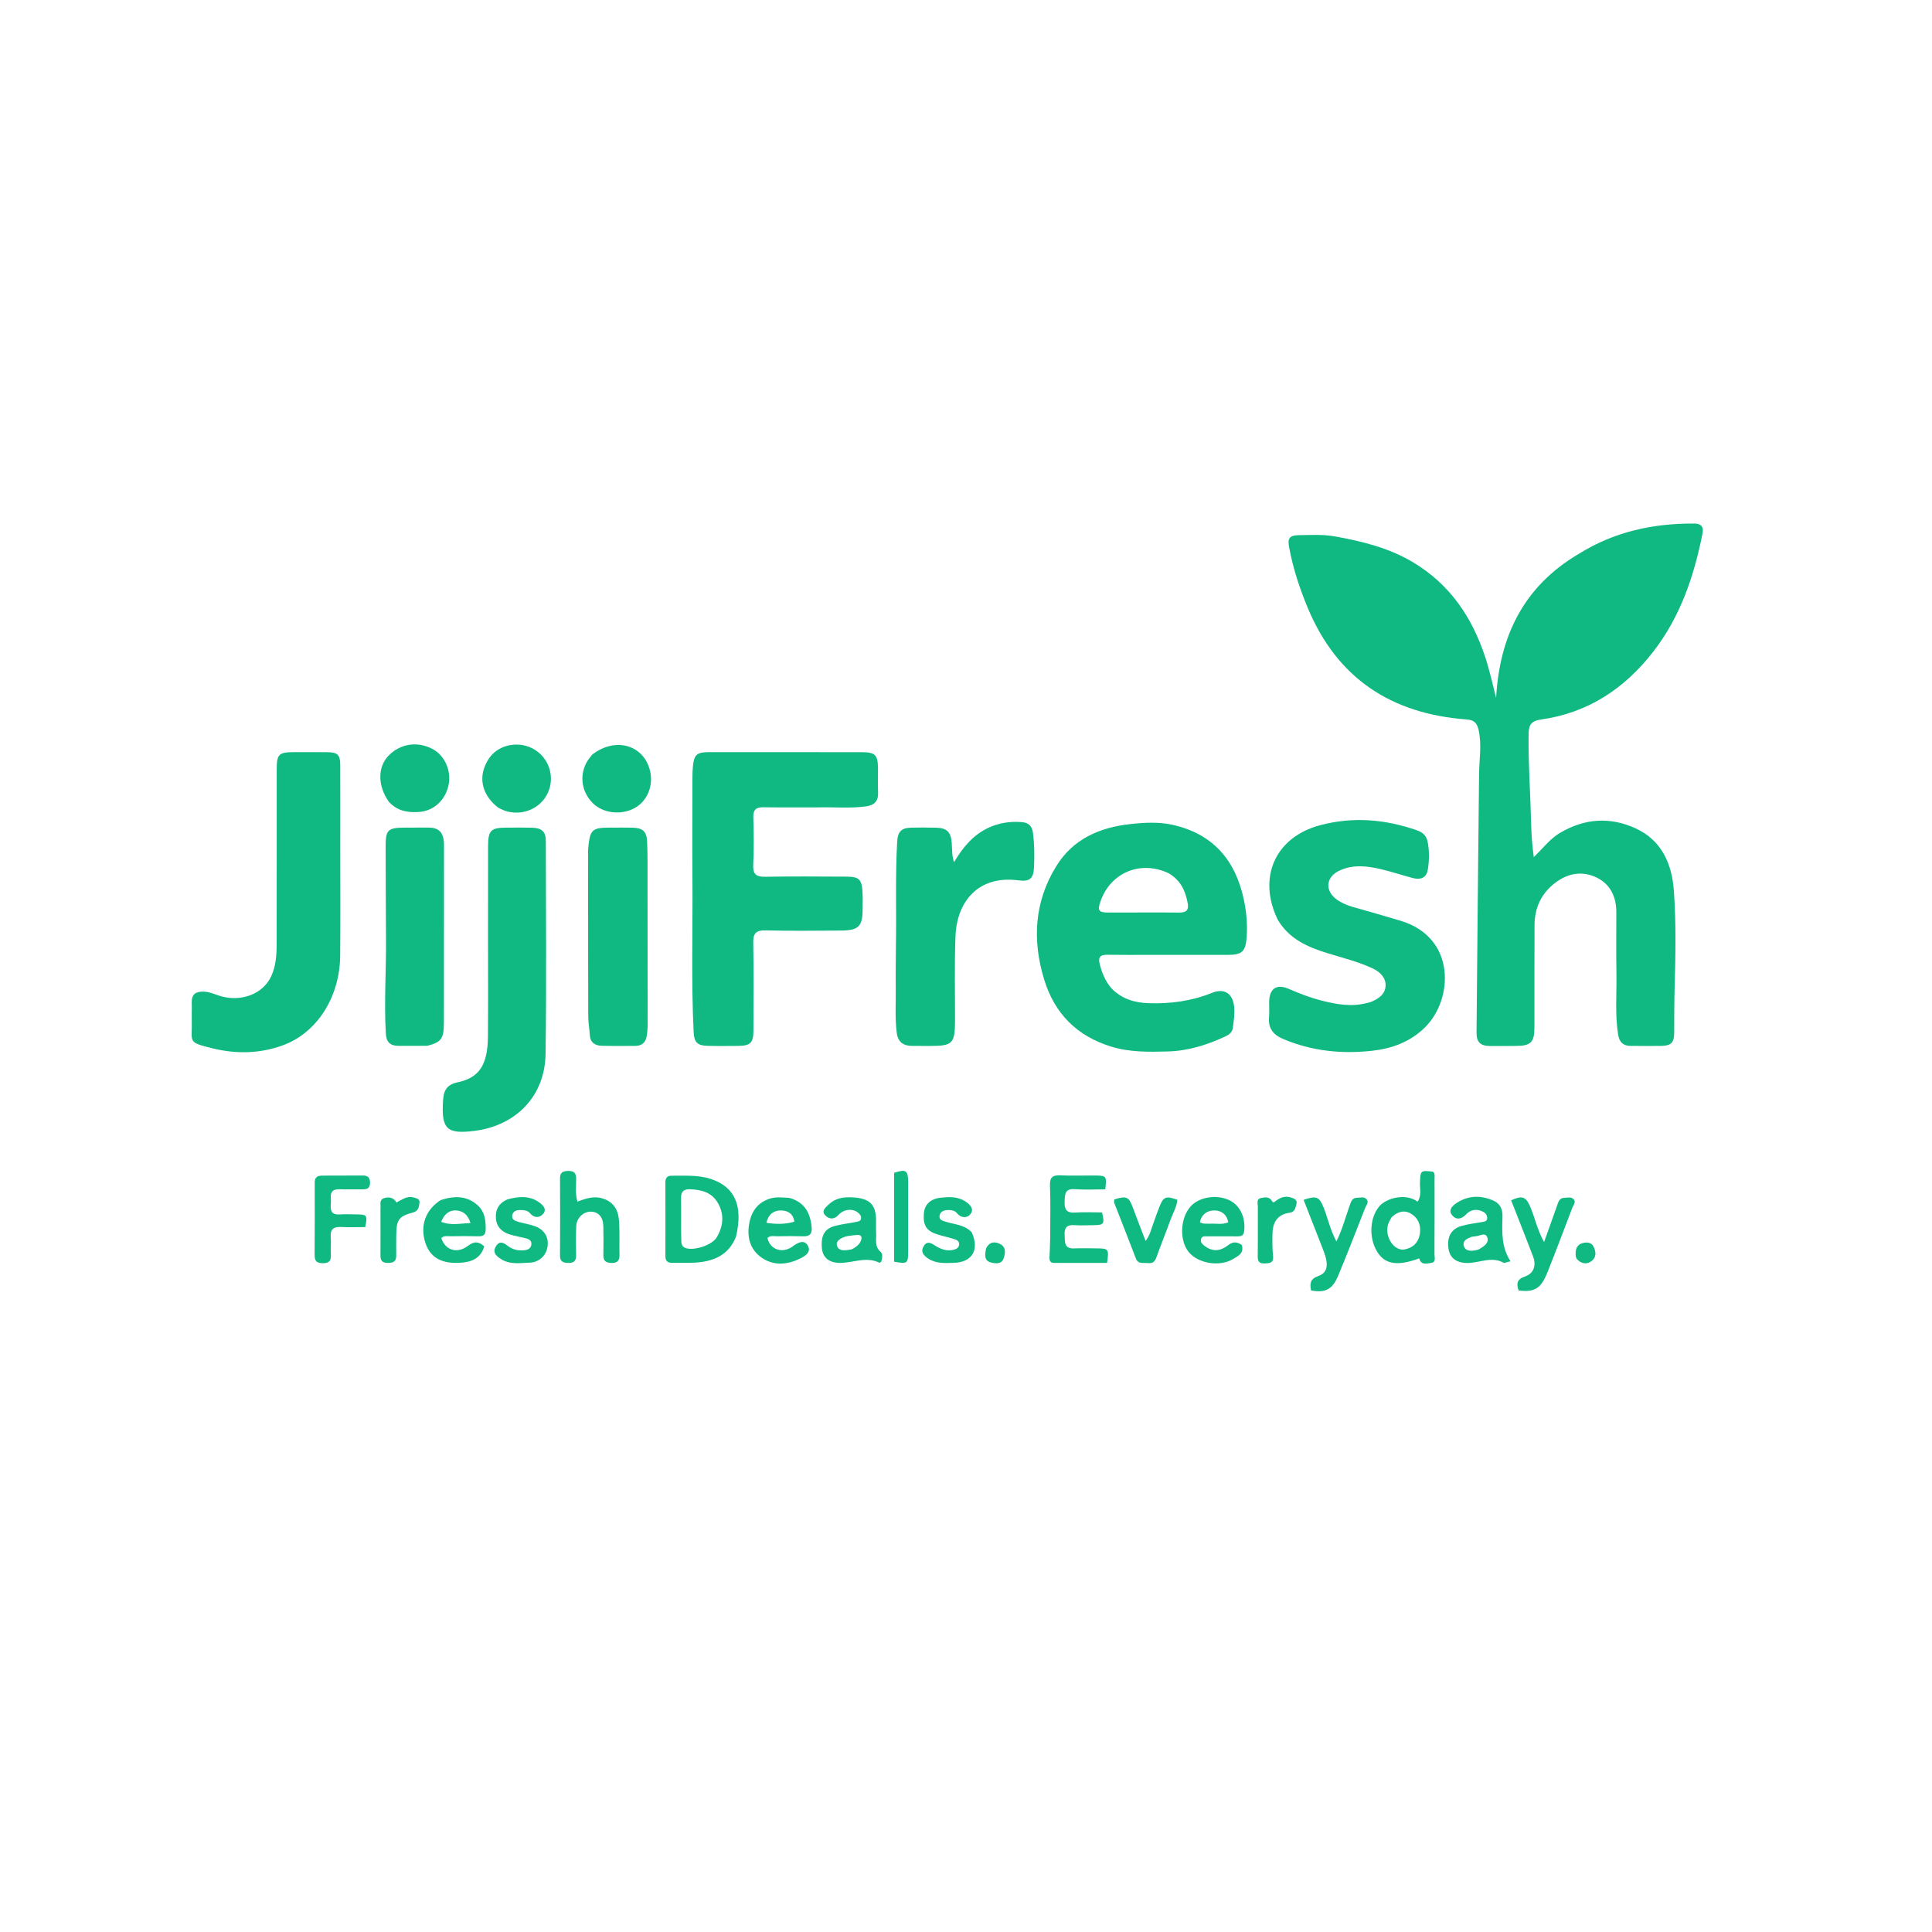 <svg version="1.1" id="Layer_1" xmlns="http://www.w3.org/2000/svg" xmlns:xlink="http://www.w3.org/1999/xlink" x="0px" y="0px"
	 width="100%" viewBox="0 0 1024 1024" enable-background="new 0 0 1024 1024" xml:space="preserve">
<path fill="#10b981" opacity="1" stroke="none" 
	d="
M836.694,293.615 
	C855.638,281.766 876.178,277.387 897.894,277.484 
	C901.531,277.5 903.109,279.047 902.362,282.798 
	C897.867,305.401 890.624,326.866 876.297,345.351 
	C861.096,364.965 841.72,377.845 816.803,381.347 
	C811.936,382.031 810.256,383.843 810.19,388.987 
	C809.984,404.987 811.177,420.934 811.545,436.907 
	C811.668,442.193 812.035,447.673 812.946,454.298 
	C818.087,449.28 821.665,444.475 826.891,441.402 
	C839.928,433.735 853.433,432.832 866.972,439.078 
	C880.885,445.496 886.192,458.036 887.203,472.349 
	C888.412,489.457 888.064,506.62 887.59,523.781 
	C887.375,531.574 887.392,539.411 887.364,547.228 
	C887.346,552.538 885.837,554.229 880.718,554.339 
	C875.222,554.458 869.721,554.373 864.223,554.342 
	C860.251,554.32 858.241,552.307 857.625,548.347 
	C855.947,537.566 856.921,526.731 856.742,515.924 
	C856.562,505.096 856.681,494.263 856.681,483.432 
	C856.68,475.468 853.616,468.821 846.518,465.254 
	C838.956,461.453 831.247,462.675 824.425,467.804 
	C817.002,473.386 813.4,481.029 813.342,490.225 
	C813.228,508.387 813.304,526.551 813.272,544.713 
	C813.259,552.458 811.305,554.346 803.479,554.363 
	C798.813,554.373 794.147,554.474 789.483,554.396 
	C784.579,554.313 782.55,552.214 782.595,547.303 
	C783.015,501.656 783.417,456.008 783.933,410.362 
	C784.022,402.565 785.429,394.793 783.709,386.979 
	C782.918,383.383 781.393,381.609 777.452,381.323 
	C737.514,378.421 708.659,359.608 693.063,322.018 
	C688.782,311.699 685.297,301.135 683.266,290.111 
	C682.393,285.374 683.294,283.74 688.399,283.652 
	C694.885,283.54 701.523,283.205 707.844,284.354 
	C722.235,286.969 736.393,290.451 749.215,298.18 
	C768.661,309.902 780.286,327.315 787.24,348.391 
	C789.537,355.353 791.051,362.502 792.964,369.911 
	C794.811,337.242 807.49,310.838 836.694,293.615 
z"/>
<path fill="#10b981" opacity="1" stroke="none" 
	d="
M589.107,523.867 
	C594.718,529.537 601.381,531.464 608.812,531.713 
	C620.428,532.103 631.641,530.576 642.504,526.195 
	C648.914,523.61 653.362,526.585 654.104,533.419 
	C654.52,537.254 653.94,541.057 653.425,544.856 
	C653.083,547.383 651.227,548.5 649.257,549.419 
	C639.676,553.886 629.672,556.997 619.058,557.291 
	C608.931,557.57 598.832,557.774 588.87,554.701 
	C570.653,549.084 558.897,537.075 553.429,519.184 
	C547.086,498.425 548.146,478.092 559.791,459.167 
	C568.735,444.631 582.853,438.554 599.07,436.779 
	C606.474,435.968 614.086,435.544 621.431,437.162 
	C642.83,441.878 654.824,455.848 659.261,476.822 
	C660.64,483.344 661.251,490.002 660.767,496.653 
	C660.196,504.498 658.302,506.101 650.481,506.116 
	C636.492,506.143 622.504,506.112 608.515,506.103 
	C601.354,506.099 594.192,506.173 587.033,506.049 
	C583.293,505.985 581.863,507.155 582.897,511.12 
	C584.095,515.712 585.808,519.952 589.107,523.867 
M619.474,462.86 
	C604.492,455.767 588.445,462.471 583.199,478.014 
	C581.646,482.613 582.301,483.631 587.298,483.651 
	C599.926,483.703 612.555,483.563 625.181,483.678 
	C628.732,483.711 630.147,482.322 629.542,478.915 
	C628.403,472.501 626.023,466.803 619.474,462.86 
z"/>
<path fill="#10b981" opacity="1" stroke="none" 
	d="
M433,427.945 
	C423.172,427.936 413.842,428.02 404.516,427.871 
	C400.683,427.81 399.179,429.207 399.283,433.152 
	C399.504,441.476 399.655,449.824 399.233,458.132 
	C398.976,463.188 400.54,464.807 405.612,464.708 
	C419.933,464.43 434.262,464.592 448.588,464.639 
	C455.315,464.662 456.734,466 457.139,472.706 
	C457.32,475.694 457.227,478.701 457.222,481.699 
	C457.208,490.995 455.156,493.145 445.719,493.212 
	C432.393,493.306 419.062,493.436 405.742,493.135 
	C400.67,493.021 399.146,494.662 399.242,499.704 
	C399.535,515.19 399.364,530.686 399.337,546.178 
	C399.326,552.78 397.775,554.299 391.018,554.358 
	C385.688,554.404 380.355,554.463 375.028,554.32 
	C369.646,554.176 367.91,552.487 367.648,547.098 
	C366.327,519.966 367.224,492.813 367.004,465.67 
	C366.86,447.847 366.983,430.023 367.009,412.199 
	C367.012,410.202 367.07,408.198 367.256,406.211 
	C367.827,400.093 369.319,398.683 375.392,398.661 
	C386.886,398.62 398.38,398.649 409.874,398.651 
	C425.533,398.654 441.191,398.637 456.85,398.675 
	C463.876,398.693 465.31,400.178 465.344,407.212 
	C465.364,411.542 465.238,415.878 465.393,420.203 
	C465.557,424.787 463.269,426.823 458.949,427.405 
	C450.477,428.546 441.98,427.7 433,427.945 
z"/>
<path fill="#10b981" opacity="1" stroke="none" 
	d="
M677.264,487.54 
	C666.319,464.991 675.98,443.633 699.772,437.348 
	C717.19,432.747 734.344,434.212 751.225,440.163 
	C754.129,441.187 756.017,442.984 756.651,446.092 
	C757.662,451.058 757.565,456.056 756.756,460.981 
	C756.023,465.436 752.759,466.417 748.828,465.386 
	C743.2,463.91 737.672,462.032 732.014,460.702 
	C724.668,458.976 717.236,458.074 710.02,461.388 
	C702.742,464.731 702.008,472.032 708.466,476.727 
	C711.046,478.602 713.943,479.827 717.02,480.7 
	C725.499,483.105 733.981,485.501 742.418,488.048 
	C771.964,496.965 770.338,529.813 755.171,544.629 
	C747.317,552.302 737.717,555.758 727.424,556.912 
	C711.209,558.73 695.226,557.13 679.961,550.623 
	C674.676,548.37 672.077,544.873 672.615,539.041 
	C672.858,536.398 672.625,533.714 672.671,531.05 
	C672.791,523.991 676.575,521.28 683.138,524.152 
	C688.806,526.632 694.543,528.829 700.509,530.342 
	C708.273,532.31 716.133,533.728 724.157,531.708 
	C724.962,531.505 725.797,531.373 726.561,531.065 
	C730.623,529.424 734.316,526.909 734.399,522.284 
	C734.476,517.996 731.312,515.053 727.496,513.266 
	C719.78,509.651 711.503,507.665 703.405,505.153 
	C693.069,501.948 683.357,497.752 677.264,487.54 
z"/>
<path fill="#10b981" opacity="1" stroke="none" 
	d="
M180.356,449 
	C180.351,468.493 180.474,487.486 180.306,506.477 
	C180.111,528.481 168.061,547.388 149.95,554.023 
	C137.731,558.5 125.127,558.707 112.584,555.627 
	C99.063,552.307 101.951,552.453 101.655,541.368 
	C101.567,538.038 101.743,534.702 101.638,531.373 
	C101.5,527.008 103.71,525.495 107.822,525.579 
	C110.935,525.643 113.639,526.931 116.478,527.823 
	C127.61,531.322 139.452,526.922 143.823,517.282 
	C146.185,512.072 146.616,506.347 146.626,500.683 
	C146.684,469.862 146.657,439.041 146.663,408.22 
	C146.664,399.535 147.587,398.643 156.523,398.649 
	C162.187,398.653 167.852,398.605 173.516,398.685 
	C178.989,398.762 180.314,400.049 180.336,405.517 
	C180.393,419.845 180.355,434.172 180.356,449 
z"/>
<path fill="#10b981" opacity="1" stroke="none" 
	d="
M258.664,498 
	C258.666,481.167 258.636,464.835 258.683,448.502 
	C258.707,440.087 260.196,438.667 268.607,438.659 
	C273.107,438.654 277.609,438.577 282.105,438.706 
	C287.117,438.849 289.291,440.82 289.298,445.644 
	C289.35,483.309 289.684,520.979 289.159,558.637 
	C288.848,580.867 273.581,596.616 251.451,599.395 
	C236.826,601.231 233.923,598.424 234.802,583.653 
	C235.115,578.391 236.352,574.951 242.621,573.631 
	C254.179,571.198 258.473,564.185 258.61,549.498 
	C258.77,532.5 258.658,515.499 258.664,498 
z"/>
<path fill="#10b981" opacity="1" stroke="none" 
	d="
M474.844,502 
	C475.202,483.024 474.471,464.536 475.525,446.067 
	C475.818,440.928 477.653,438.81 482.763,438.686 
	C487.257,438.576 491.759,438.562 496.252,438.697 
	C501.9,438.867 503.953,441.015 504.423,446.524 
	C504.7,449.782 504.373,453.124 505.656,456.961 
	C510.397,449.009 515.831,442.469 524.039,438.669 
	C529.668,436.063 535.488,435.282 541.538,435.731 
	C544.871,435.978 546.976,437.587 547.47,441.266 
	C548.295,447.411 548.326,453.569 548.046,459.714 
	C547.772,465.749 545.687,467.394 539.804,466.612 
	C518.187,463.737 507.185,478.305 506.45,495.862 
	C505.816,510.993 506.233,526.168 506.182,541.324 
	C506.142,552.981 504.796,554.356 493.415,554.372 
	C490.084,554.377 486.753,554.381 483.422,554.362 
	C478.774,554.335 475.927,552.304 475.297,547.43 
	C474.266,539.459 474.88,531.466 474.768,523.484 
	C474.67,516.491 474.809,509.495 474.844,502 
z"/>
<path fill="#10b981" opacity="1" stroke="none" 
	d="
M343.207,468 
	C343.24,493.146 343.289,517.792 343.284,542.438 
	C343.283,544.754 343.127,547.101 342.726,549.378 
	C342.165,552.573 340.11,554.328 336.805,554.343 
	C330.811,554.37 324.812,554.451 318.822,554.276 
	C315.278,554.173 312.836,552.522 312.601,548.544 
	C312.405,545.231 311.788,541.928 311.779,538.62 
	C311.697,509.977 311.71,481.334 311.701,452.691 
	C311.7,451.526 311.685,450.354 311.799,449.198 
	C312.741,439.652 313.853,438.66 323.514,438.656 
	C327.344,438.655 331.175,438.604 335.004,438.679 
	C340.56,438.787 342.713,440.513 342.983,446.026 
	C343.333,453.171 343.157,460.341 343.207,468 
z"/>
<path fill="#10b981" opacity="1" stroke="none" 
	d="
M226.527,554.287 
	C221.08,554.324 216.083,554.379 211.088,554.32 
	C206.983,554.271 204.784,552.5 204.516,548.003 
	C203.526,531.356 204.709,514.725 204.584,498.087 
	C204.462,481.78 204.474,465.472 204.391,449.165 
	C204.343,439.738 205.396,438.663 214.979,438.654 
	C218.975,438.65 222.972,438.612 226.969,438.624 
	C232.216,438.64 234.65,440.77 235.256,445.89 
	C235.373,446.877 235.329,447.885 235.329,448.884 
	C235.32,479.861 235.327,510.837 235.283,541.814 
	C235.27,550.538 233.983,552.36 226.527,554.287 
z"/>
<path fill="#10b981" opacity="1" stroke="none" 
	d="
M206.046,424.906 
	C200.169,416.519 200.127,406.773 205.699,400.773 
	C211.992,393.996 221.684,392.605 229.818,397.31 
	C236.142,400.969 239.463,409.276 237.596,416.765 
	C235.607,424.739 229.437,429.934 221.757,430.387 
	C215.849,430.736 210.481,429.793 206.046,424.906 
z"/>
<path fill="#10b981" opacity="1" stroke="none" 
	d="
M313.922,399.918 
	C326.242,390.425 341.248,394.824 344.534,408.547 
	C346.421,416.426 343.097,424.547 336.474,428.239 
	C329.354,432.209 319.695,431.124 314.265,425.745 
	C308.243,419.78 306.942,411.084 311.057,403.815 
	C311.787,402.526 312.794,401.395 313.922,399.918 
z"/>
<path fill="#10b981" opacity="1" stroke="none" 
	d="
M264.169,428.153 
	C254.775,420.991 253.053,410.744 259.408,401.656 
	C264.51,394.361 275.617,392.413 283.538,397.424 
	C291.19,402.266 294.118,411.979 290.397,420.176 
	C286.585,428.57 276.76,432.729 267.704,429.745 
	C266.604,429.383 265.572,428.813 264.169,428.153 
z"/>
<path fill="#10b981" opacity="1" stroke="none" 
	d="
M390.058,655.607 
	C386.328,664.798 379.017,668.201 370.255,669.071 
	C365.632,669.531 360.935,669.223 356.273,669.316 
	C353.766,669.366 352.666,668.25 352.674,665.716 
	C352.712,652.72 352.701,639.724 352.662,626.728 
	C352.656,624.504 353.577,623.138 355.824,623.156 
	C362.799,623.213 369.921,622.65 376.626,624.83 
	C389.257,628.937 394.106,638.815 390.058,655.607 
M360.999,650.453 
	C361.033,652.948 361.029,655.444 361.115,657.937 
	C361.17,659.496 361.594,660.828 363.317,661.464 
	C367.735,663.097 377.412,660.001 379.894,655.789 
	C383.316,649.985 384.004,643.917 380.592,637.788 
	C377.354,631.972 371.894,630.588 365.801,630.333 
	C362.414,630.191 360.898,631.58 360.967,634.993 
	C361.064,639.816 360.993,644.642 360.999,650.453 
z"/>
<path fill="#10b981" opacity="1" stroke="none" 
	d="
M751.346,636.886 
	C753.614,633.723 752.483,630.2 752.604,626.834 
	C752.838,620.399 752.933,620.207 759.575,621.043 
	C760.694,622.117 760.337,623.516 760.339,624.801 
	C760.357,638.098 760.375,651.395 760.301,664.692 
	C760.292,666.364 761.181,668.992 758.753,669.33 
	C756.437,669.652 753.201,670.824 752.218,666.973 
	C741.08,671.067 734.547,670.204 730.414,664.193 
	C725.399,656.901 725.784,645.688 730.992,639.433 
	C734.588,635.113 744.781,632.156 751.346,636.886 
M737.591,645.154 
	C736.927,646.482 736.018,647.745 735.642,649.15 
	C733.88,655.724 738.966,663.243 744.474,662.214 
	C748.566,661.449 751.443,658.983 752.374,654.86 
	C753.363,650.486 752.297,646.397 748.593,643.753 
	C745.13,641.28 741.39,641.612 737.591,645.154 
z"/>
<path fill="#10b981" opacity="1" stroke="none" 
	d="
M556.624,655.921 
	C556.623,646.452 556.89,637.459 556.512,628.494 
	C556.319,623.903 557.974,622.758 562.205,622.959 
	C568.345,623.251 574.509,623 580.663,623.053 
	C586.421,623.102 586.674,623.457 585.815,630.374 
	C580.53,630.374 575.093,630.687 569.709,630.286 
	C564.317,629.885 564.435,633.037 564.271,636.841 
	C564.09,641.054 565.315,642.994 569.87,642.679 
	C574.635,642.349 579.442,642.605 584.105,642.605 
	C585.546,648.673 585.119,649.304 579.815,649.373 
	C576.322,649.419 572.819,649.564 569.339,649.35 
	C565.35,649.104 564.055,650.805 564.286,654.657 
	C564.501,658.237 563.876,661.93 569.356,661.685 
	C573.34,661.506 577.338,661.645 581.33,661.67 
	C587.607,661.709 587.831,662.005 586.775,669.37 
	C577.464,669.37 568.049,669.392 558.635,669.355 
	C556.275,669.346 556.159,667.712 556.268,665.866 
	C556.454,662.718 556.513,659.562 556.624,655.921 
z"/>
<path fill="#10b981" opacity="1" stroke="none" 
	d="
M320.009,635.407 
	C326.152,637.623 327.864,642.412 328.153,647.797 
	C328.464,653.607 328.214,659.445 328.331,665.268 
	C328.391,668.245 327.15,669.427 324.158,669.38 
	C321.329,669.336 319.761,668.467 319.806,665.378 
	C319.882,660.22 319.906,655.057 319.773,649.901 
	C319.648,644.998 317.162,642.251 313.125,642.206 
	C309.224,642.162 305.596,645.553 305.419,649.843 
	C305.206,654.994 305.235,660.162 305.353,665.318 
	C305.423,668.358 304.15,669.442 301.189,669.376 
	C298.441,669.315 296.794,668.671 296.815,665.461 
	C296.905,651.814 296.911,638.166 296.828,624.519 
	C296.808,621.306 298.432,620.676 301.192,620.628 
	C304.158,620.575 305.348,621.661 305.382,624.685 
	C305.425,628.609 304.762,632.608 306.079,636.903 
	C310.571,635.18 314.956,633.616 320.009,635.407 
z"/>
<path fill="#10b981" opacity="1" stroke="none" 
	d="
M418.354,634.893 
	C426.7,637.235 429.557,643.173 430.208,650.71 
	C430.476,653.81 429.236,655.355 425.931,655.257 
	C421.276,655.12 416.614,655.162 411.957,655.243 
	C410.203,655.274 408.279,654.708 406.762,656.141 
	C407.793,661.06 412.342,663.724 417.077,662.181 
	C418.016,661.875 418.973,661.459 419.76,660.876 
	C422.574,658.79 426.221,656.513 428.264,660.389 
	C430.222,664.103 425.818,666.281 423.103,667.501 
	C416.434,670.497 409.44,670.837 403.231,666.255 
	C397.801,662.247 396.053,656.296 396.892,649.845 
	C397.78,643.019 400.933,637.561 408.04,635.298 
	C411.306,634.258 414.625,634.705 418.354,634.893 
M420.998,647.53 
	C420.495,643.222 417.4,641.523 413.748,641.561 
	C410.104,641.598 407.225,643.571 406.217,648.088 
	C411.208,648.894 415.894,648.988 420.998,647.53 
z"/>
<path fill="#10b981" opacity="1" stroke="none" 
	d="
M658.145,659.867 
	C659.562,664.25 656.203,665.679 653.71,667.218 
	C646.516,671.659 634.895,669.706 629.962,663.508 
	C624.982,657.251 625.541,645.542 631.114,639.361 
	C635.562,634.429 644.852,632.945 651.511,636.103 
	C657.273,638.835 660.237,645.237 659.448,652.487 
	C659.162,655.114 657.698,655.309 655.719,655.298 
	C650.555,655.271 645.39,655.238 640.227,655.292 
	C638.82,655.307 636.96,654.861 636.53,656.897 
	C636.168,658.608 637.498,659.626 638.708,660.531 
	C642.784,663.578 646.947,663.075 650.678,660.163 
	C653.17,658.218 655.319,657.853 658.145,659.867 
M641.269,648.605 
	C644.461,648.357 647.78,649.279 651.018,647.823 
	C650.164,643.459 647.179,641.559 643.594,641.564 
	C639.826,641.569 636.852,643.625 635.973,647.723 
	C637.518,648.863 639.053,648.476 641.269,648.605 
z"/>
<path fill="#10b981" opacity="1" stroke="none" 
	d="
M233.549,636.082 
	C240.785,633.693 247.37,633.667 253.105,638.761 
	C256.925,642.154 257.469,646.706 257.427,651.534 
	C257.402,654.415 256.294,655.33 253.56,655.254 
	C248.737,655.119 243.907,655.154 239.082,655.238 
	C237.329,655.269 235.4,654.738 233.889,656.184 
	C235.939,662.627 242.274,664.722 248.039,660.312 
	C251.464,657.692 253.889,658.084 256.67,660.621 
	C254.735,666.887 250.226,669.418 241.271,669.349 
	C232.684,669.282 227.35,665.492 225.21,657.935 
	C222.735,649.195 225.682,641.174 233.549,636.082 
M233.837,647.587 
	C238.878,649.683 243.902,648.444 249.381,648.238 
	C248.074,643.803 245.382,641.861 241.951,641.573 
	C238.149,641.253 235.436,643.475 233.837,647.587 
z"/>
<path fill="#10b981" opacity="1" stroke="none" 
	d="
M451.9,634.642 
	C461.064,635.116 464.307,638.466 464.339,647.034 
	C464.347,649.194 464.246,651.361 464.366,653.515 
	C464.562,657.011 463.357,660.729 466.879,663.645 
	C468.006,664.578 467.623,667.074 467.02,668.818 
	C466.662,669.009 466.275,669.367 466.108,669.283 
	C459.026,665.751 451.986,669.471 444.934,669.367 
	C439.417,669.285 436.105,666.491 435.639,661.713 
	C434.957,654.715 437.151,651.007 443.043,649.638 
	C446.59,648.813 450.208,648.294 453.796,647.65 
	C454.967,647.439 456.176,647.251 456.384,645.784 
	C456.568,644.479 455.749,643.605 454.862,642.821 
	C452.234,640.498 447.417,640.664 444.536,643.822 
	C441.882,646.729 439.185,646.133 437.262,644.007 
	C435.166,641.692 437.795,639.764 439.395,638.25 
	C442.759,635.071 446.981,634.356 451.9,634.642 
M451.403,662.195 
	C453.353,661.193 455.186,659.965 456.147,657.963 
	C456.949,656.293 456.951,654.31 454.409,654.557 
	C451.484,654.84 448.413,654.881 445.74,656.425 
	C444.401,657.198 443.244,658.24 443.562,659.983 
	C443.869,661.673 445.202,662.489 446.756,662.66 
	C448.047,662.802 449.381,662.555 451.403,662.195 
z"/>
<path fill="#10b981" opacity="1" stroke="none" 
	d="
M796.334,645.282 
	C796.061,653.528 795.895,661.296 800.61,668.536 
	C800.031,668.661 799.452,668.787 798.872,668.912 
	C798.25,669.064 797.442,669.548 797.033,669.318 
	C790.432,665.622 783.896,669.567 777.34,669.406 
	C771.789,669.27 768.474,666.697 767.737,661.9 
	C766.785,655.697 769.081,651.373 774.644,649.773 
	C778.135,648.769 781.8,648.362 785.395,647.727 
	C786.738,647.49 788.237,647.376 788.243,645.596 
	C788.248,644.204 787.478,643.012 786.223,642.341 
	C782.878,640.552 779.574,640.939 777.072,643.637 
	C774.366,646.554 771.447,646.568 769.461,643.826 
	C767.449,641.048 770.145,638.793 772.371,637.389 
	C778.647,633.431 785.328,633.484 791.891,636.532 
	C795.193,638.065 796.568,641.132 796.334,645.282 
M781.729,655.305 
	C781.079,655.404 780.389,655.396 779.788,655.623 
	C777.558,656.463 775.069,657.611 775.866,660.403 
	C776.618,663.04 779.301,663.135 781.699,662.758 
	C782.654,662.608 783.667,662.324 784.471,661.815 
	C786.721,660.39 789.447,658.645 788.23,655.683 
	C787.145,653.04 784.476,655.12 781.729,655.305 
z"/>
<path fill="#10b981" opacity="1" stroke="none" 
	d="
M701.345,662.552 
	C697.778,653.445 694.36,644.695 690.937,635.931 
	C697.724,633.652 699.21,634.279 701.456,639.82 
	C703.807,645.621 704.995,651.882 708.332,657.976 
	C711.547,651.465 713.168,645.042 715.394,638.852 
	C716.087,636.925 716.628,634.901 719.158,634.854 
	C720.931,634.82 723.032,634.066 724.356,635.666 
	C725.659,637.242 724.139,638.778 723.553,640.261 
	C718.789,652.307 714.192,664.423 709.165,676.357 
	C706.134,683.554 702.253,685.342 694.892,683.955 
	C694.223,680.5 694.247,677.921 698.639,676.365 
	C703.799,674.537 704.39,670.301 701.345,662.552 
z"/>
<path fill="#10b981" opacity="1" stroke="none" 
	d="
M802.855,641.058 
	C802.105,639.197 801.507,637.689 800.924,636.218 
	C806.572,633.532 808.664,634.198 810.873,639.197 
	C813.484,645.108 814.648,651.583 818.389,658.327 
	C820.841,651.461 823.013,645.37 825.192,639.28 
	C825.914,637.263 826.335,634.92 829.17,634.858 
	C830.794,634.822 832.661,634.244 833.95,635.515 
	C835.526,637.069 833.951,638.594 833.393,640.054 
	C829.008,651.532 824.723,663.05 820.143,674.45 
	C816.703,683.015 813.326,684.979 804.916,683.996 
	C803.692,680.497 803.853,678.066 808.261,676.566 
	C812.917,674.982 814.367,670.71 812.578,666.022 
	C809.44,657.799 806.203,649.613 802.855,641.058 
z"/>
<path fill="#10b981" opacity="1" stroke="none" 
	d="
M166.811,627.271 
	C166.624,623.889 168.309,623.093 170.856,623.1 
	C178.007,623.119 185.158,623.107 192.309,623.049 
	C195.047,623.027 196.165,624.243 196.129,626.997 
	C196.094,629.696 194.693,630.398 192.344,630.372 
	C188.187,630.326 184.026,630.46 179.872,630.343 
	C176.76,630.256 175.143,631.426 175.329,634.688 
	C175.404,636.013 175.445,637.358 175.317,638.676 
	C174.967,642.26 176.324,643.955 180.114,643.685 
	C183.093,643.472 186.099,643.618 189.092,643.658 
	C194.578,643.731 194.813,644.064 193.587,650.385 
	C189.424,650.385 185.131,650.56 180.86,650.334 
	C176.856,650.123 174.935,651.46 175.292,655.723 
	C175.54,658.695 175.198,661.713 175.358,664.697 
	C175.529,667.868 174.882,669.541 171.047,669.521 
	C167.217,669.501 166.726,667.812 166.756,664.657 
	C166.872,652.352 166.806,640.045 166.811,627.271 
z"/>
<path fill="#10b981" opacity="1" stroke="none" 
	d="
M515.013,653.116 
	C519.294,662.492 515.245,669.084 505.401,669.346 
	C500.747,669.471 496.01,669.826 491.862,667.006 
	C489.458,665.371 487.748,663.406 489.663,660.366 
	C491.539,657.387 493.77,659.039 495.677,660.23 
	C498.777,662.166 501.971,663.322 505.613,662.364 
	C506.911,662.022 508.153,661.304 508.354,659.768 
	C508.568,658.135 507.385,657.262 506.115,656.858 
	C503.112,655.905 500.016,655.244 497.003,654.319 
	C491.046,652.49 489.138,649.501 489.678,643.096 
	C490.077,638.361 493.154,635.365 498.721,634.794 
	C503.032,634.353 507.453,634.157 511.349,636.584 
	C513.818,638.122 516.491,640.548 514.477,643.357 
	C512.857,645.615 509.572,645.887 507.205,642.997 
	C506.219,641.793 504.747,641.403 503.163,641.354 
	C500.801,641.281 498.44,641.803 498.009,644.265 
	C497.559,646.834 500.099,647.17 501.992,647.748 
	C506.39,649.09 511.285,649.185 515.013,653.116 
z"/>
<path fill="#10b981" opacity="1" stroke="none" 
	d="
M269.164,635.623 
	C275.019,634.104 280.474,633.703 285.384,637.006 
	C287.358,638.334 289.967,640.571 288.1,643.09 
	C286.343,645.459 283.363,645.899 280.913,643.018 
	C279.642,641.524 277.754,641.378 275.868,641.351 
	C273.844,641.322 272.038,641.883 271.545,643.925 
	C270.982,646.252 272.858,647.102 274.694,647.61 
	C277.568,648.405 280.542,648.889 283.352,649.859 
	C288.426,651.611 290.917,655.703 290.221,660.613 
	C289.54,665.421 285.857,669.053 280.704,669.237 
	C275.462,669.423 269.998,670.4 265.199,667.112 
	C262.866,665.513 260.926,663.777 262.855,660.578 
	C264.855,657.259 267.147,658.842 269.114,660.338 
	C271.824,662.399 274.743,663.038 278.011,662.647 
	C279.801,662.433 281.29,661.732 281.618,659.798 
	C281.975,657.686 280.496,656.799 278.788,656.352 
	C276.067,655.641 273.274,655.19 270.576,654.406 
	C266.227,653.141 263.176,650.45 262.85,645.704 
	C262.538,641.154 264.335,637.605 269.164,635.623 
z"/>
<path fill="#10b981" opacity="1" stroke="none" 
	d="
M611.559,647.672 
	C612.654,644.644 613.548,641.957 614.619,639.341 
	C616.707,634.236 618.027,633.763 624.03,635.924 
	C623.695,639.742 621.641,643.042 620.364,646.57 
	C617.929,653.296 615.248,659.933 612.828,666.664 
	C611.992,668.989 610.599,669.74 608.284,669.447 
	C605.955,669.152 603.269,670.271 601.996,666.913 
	C598.282,657.114 594.377,647.388 590.592,637.615 
	C590.377,637.059 590.564,636.346 590.564,635.745 
	C597.031,633.688 598.34,634.321 600.394,639.947 
	C602.5,645.716 604.769,651.425 607.184,657.725 
	C609.636,654.556 610.223,651.153 611.559,647.672 
z"/>
<path fill="#10b981" opacity="1" stroke="none" 
	d="
M201.651,641.128 
	C201.972,638.662 200.729,635.964 203.538,635.059 
	C205.999,634.266 208.484,634.567 210.159,637.328 
	C213.009,635.992 215.543,633.743 218.958,634.63 
	C220.579,635.051 222.629,635.311 222.334,637.476 
	C222.064,639.461 221.856,641.815 219.173,642.546 
	C211.442,644.652 210.145,646.319 210.036,654.167 
	C209.982,657.981 209.984,661.796 210.009,665.61 
	C210.029,668.764 208.188,669.394 205.467,669.378 
	C202.71,669.361 201.626,668.212 201.649,665.492 
	C201.716,657.532 201.659,649.57 201.651,641.128 
z"/>
<path fill="#10b981" opacity="1" stroke="none" 
	d="
M675.822,636.821 
	C678.36,634.747 680.938,633.734 683.921,634.613 
	C685.669,635.128 687.807,635.749 687.129,638.19 
	C686.602,640.092 686.496,642.385 683.447,642.8 
	C677.684,643.584 674.684,647.211 674.467,653.361 
	C674.321,657.51 674.347,661.696 674.75,665.821 
	C675.054,668.947 673.623,669.448 671.064,669.614 
	C668.311,669.793 666.577,669.422 666.622,666.039 
	C666.742,657.218 666.614,648.394 666.685,639.572 
	C666.698,637.91 665.732,635.528 668.33,634.981 
	C670.362,634.553 672.735,634.136 674.138,636.509 
	C674.541,637.189 674.847,637.605 675.822,636.821 
z"/>
<path fill="#10b981" opacity="1" stroke="none" 
	d="
M481.348,632.02 
	C481.348,642.665 481.361,652.812 481.343,662.959 
	C481.331,669.779 481.062,669.983 473.895,668.728 
	C473.895,653.067 473.895,637.344 473.895,621.612 
	C480.221,619.555 481.288,620.254 481.344,626.532 
	C481.358,628.195 481.347,629.859 481.348,632.02 
z"/>
<path fill="#10b981" opacity="1" stroke="none" 
	d="
M522.633,661.684 
	C524.607,657.812 527.635,657.991 530.359,659.521 
	C533.352,661.203 532.855,664.399 531.91,667.055 
	C530.824,670.109 527.875,669.732 525.531,669.222 
	C521.476,668.34 521.996,665.121 522.633,661.684 
z"/>
<path fill="#10b981" opacity="1" stroke="none" 
	d="
M835.746,667.308 
	C835.439,666.629 835.256,666.326 835.22,666.006 
	C834.864,662.807 835.264,659.856 838.901,658.853 
	C841.048,658.261 843.428,658.449 844.602,660.724 
	C845.881,663.203 846.192,666.154 843.935,668.084 
	C841.46,670.201 838.484,670.208 835.746,667.308 
z"/>
</svg>
